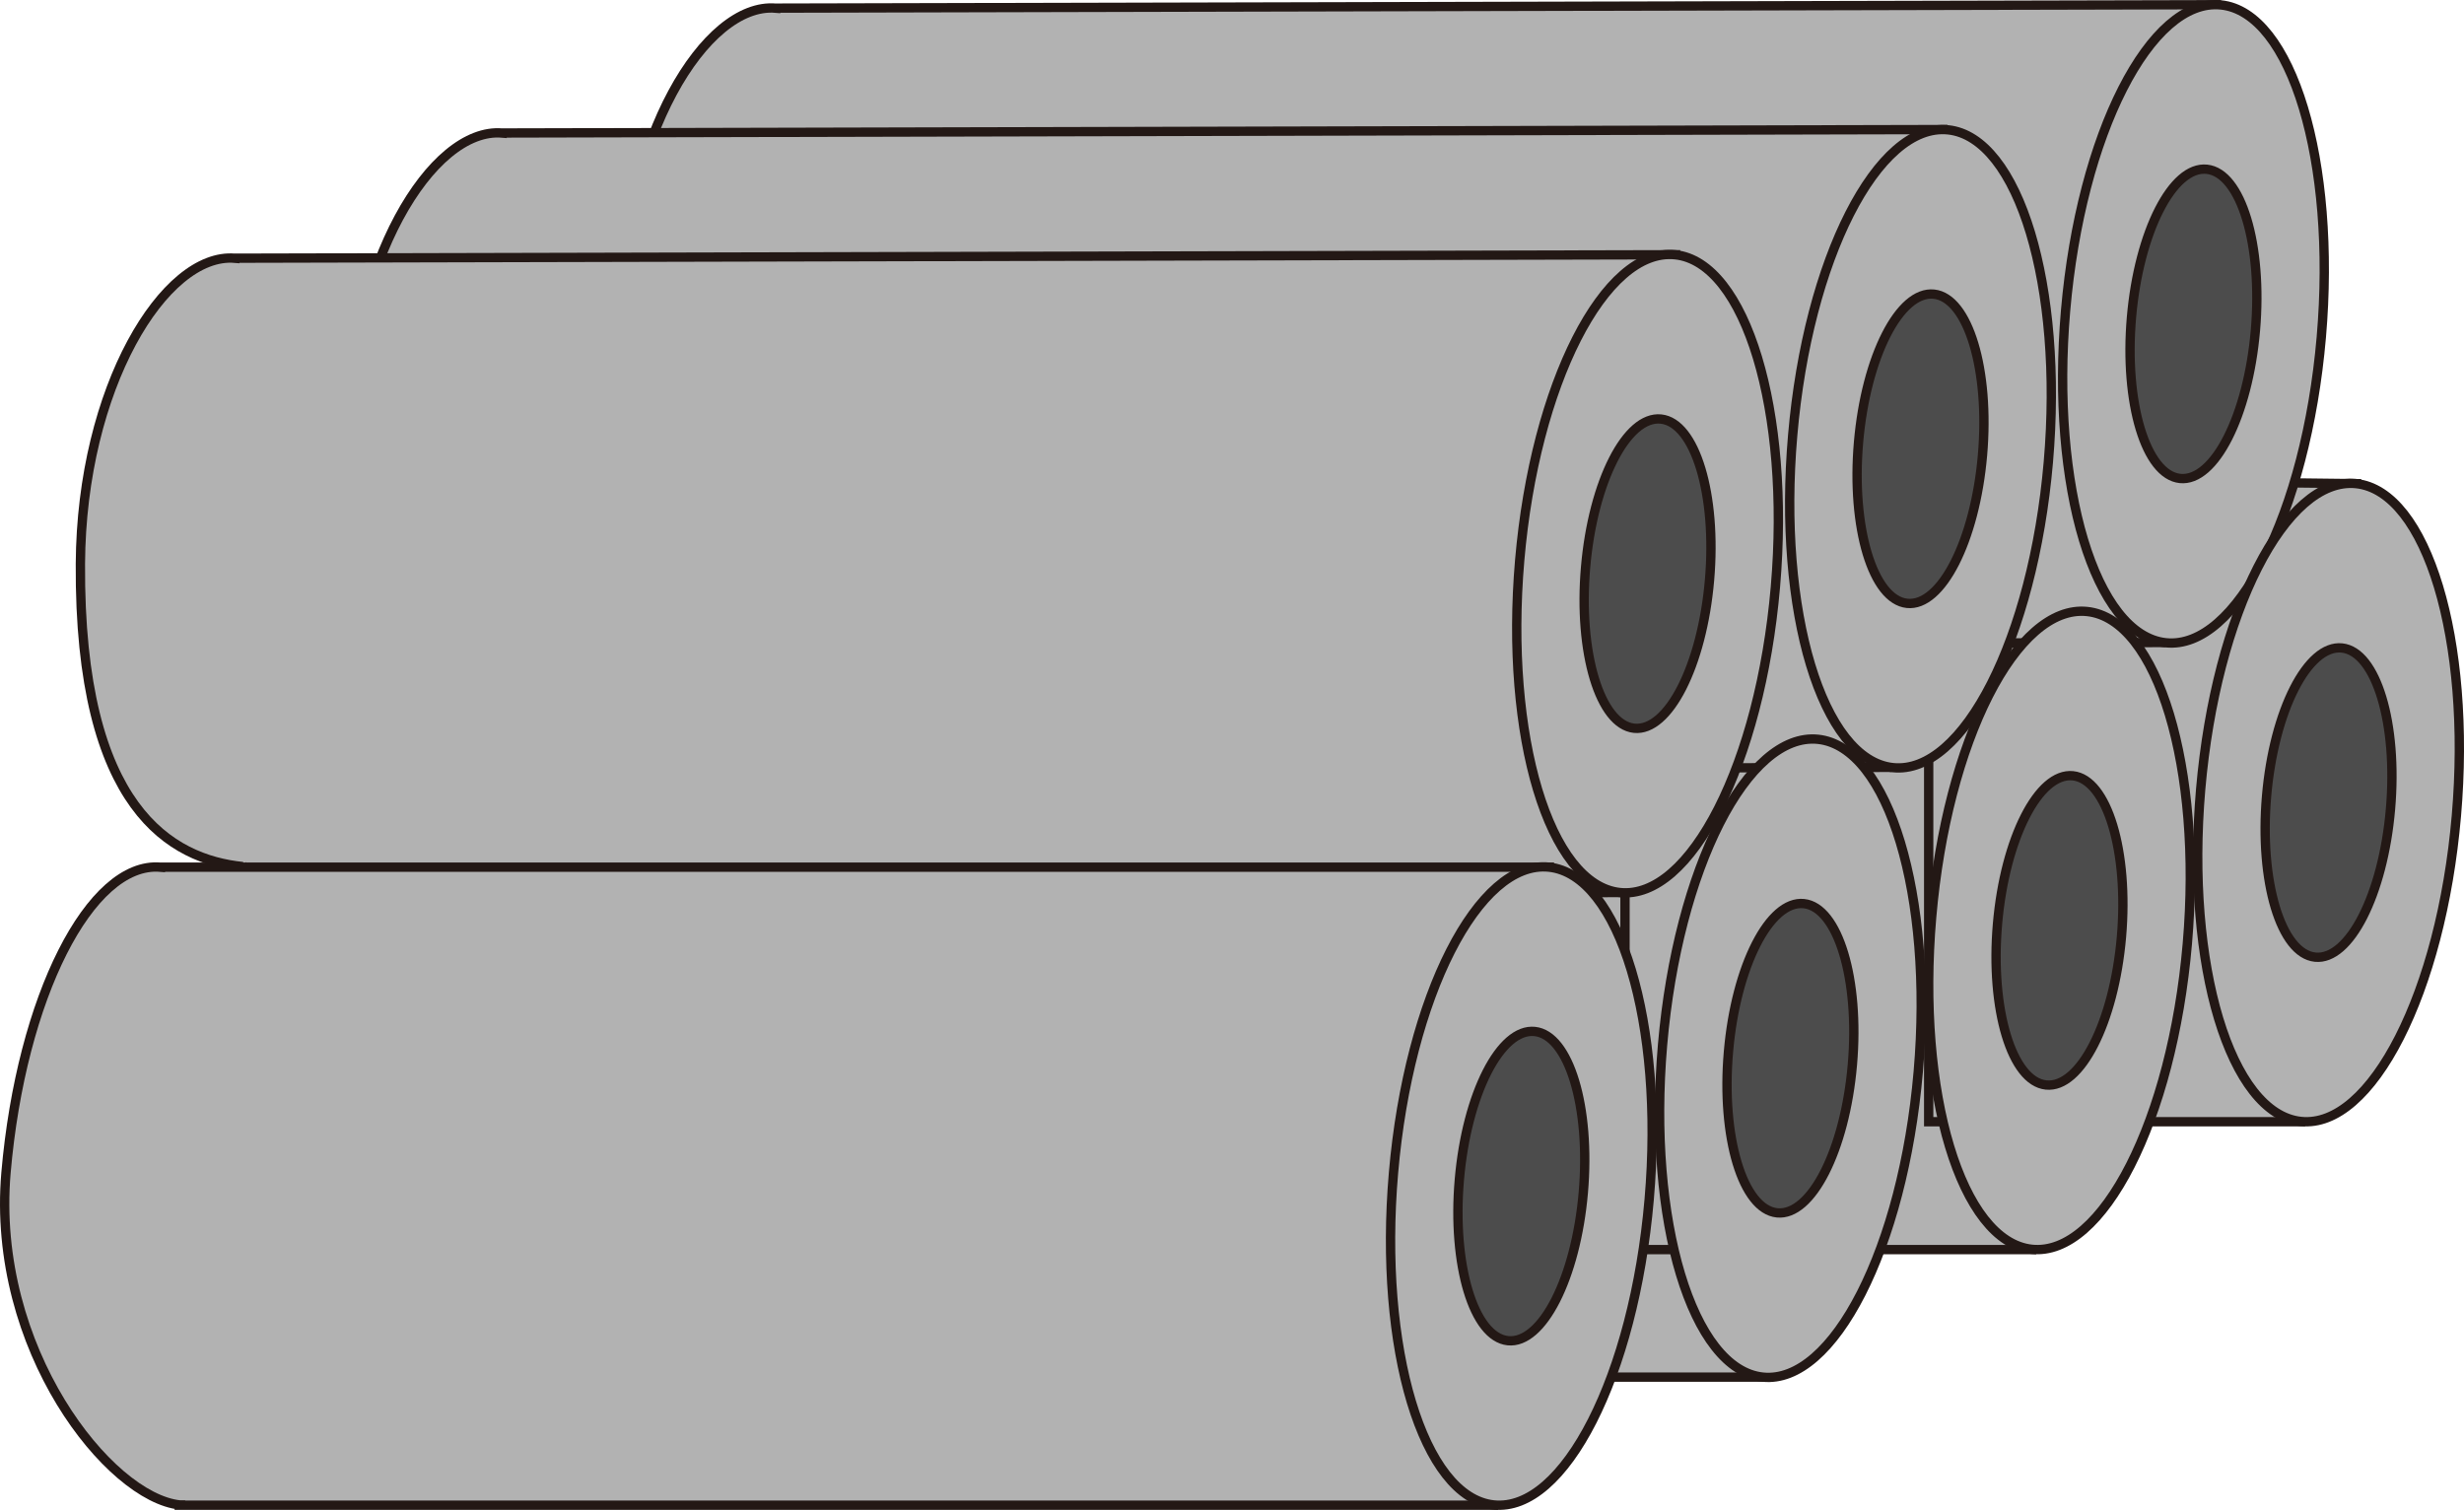 <?xml version="1.0" encoding="UTF-8" standalone="no"?>
<svg
   xmlns:dc="http://purl.org/dc/elements/1.1/"
   xmlns:cc="http://creativecommons.org/ns#"
   xmlns:rdf="http://www.w3.org/1999/02/22-rdf-syntax-ns#"
   xmlns:svg="http://www.w3.org/2000/svg"
   xmlns="http://www.w3.org/2000/svg"
   xmlns:sodipodi="http://sodipodi.sourceforge.net/DTD/sodipodi-0.dtd"
   xmlns:inkscape="http://www.inkscape.org/namespaces/inkscape"
   version="1.1"
   id="图层_1"
   x="0px"
   y="0px"
   width="132.217px"
   height="81.016px"
   viewBox="33.483 119.143 132.217 81.016"
   enable-background="new 33.483 119.143 132.217 81.016"
   xml:space="preserve"
   sodipodi:docname="电线与电缆-01.svg"><defs
   id="defs63" /><sodipodi:namedview
   pagecolor="#ffffff"
   bordercolor="#666666"
   borderopacity="1"
   objecttolerance="10"
   gridtolerance="10"
   guidetolerance="10"
   inkscape:pageopacity="0"
   inkscape:pageshadow="2"
   inkscape:window-width="640"
   inkscape:window-height="480"
   id="namedview61" />
<g
   id="g58">
	
		<rect
   x="103.514"
   y="160.761"
   fill="#B2B2B2"
   stroke="#231815"
   stroke-width="0.5"
   stroke-miterlimit="10"
   width="24.561"
   height="32.275"
   id="rect2" />
	<polygon
   fill="#B2B2B2"
   stroke="#231815"
   stroke-width="0.5"
   stroke-miterlimit="10"
   points="120.68,153.917 145.24,153.917    142.514,186.192 120.68,186.192  "
   id="polygon4" />
	<polygon
   fill="#B2B2B2"
   stroke="#231815"
   stroke-width="0.5"
   stroke-miterlimit="10"
   points="136.975,144.825 159.914,145.094    156.951,179.332 136.975,179.332  "
   id="polygon6" />
	<path
   fill="#B2B2B2"
   stroke="#231815"
   stroke-width="0.5"
   stroke-miterlimit="10"
   d="M75.104,119.579v0.002   c-3.77-0.318-8.229,6.956-8.285,16.392c-0.078,13.208,4.922,15.857,8.711,16.254c0,0-0.002,0,0,0l0.617,1.593l73.285-0.201   l2.963-34.225L75.104,119.579z"
   id="path8" />
	<path
   fill="#B2B2B2"
   stroke="#231815"
   stroke-width="0.5"
   stroke-miterlimit="10"
   d="M60.424,126.279v0.002   c-3.77-0.318-8.229,6.956-8.285,16.392c-0.078,13.207,4.922,15.856,8.711,16.253c0,0-0.002,0,0,0l0.617,1.593l73.285-0.201   l2.963-34.224L60.424,126.279z"
   id="path10" />
	<path
   fill="#B2B2B2"
   stroke="#231815"
   stroke-width="0.5"
   stroke-miterlimit="10"
   d="M46.082,132.997v0.002   c-3.77-0.318-8.23,6.956-8.285,16.392c-0.08,13.205,4.922,15.856,8.711,16.251c0,0-0.002,0,0,0l0.617,1.593l73.283-0.201   l2.965-34.222L46.082,132.997z"
   id="path12" />
	<path
   fill="#B2B2B2"
   stroke="#231815"
   stroke-width="0.5"
   stroke-miterlimit="10"
   d="M42.09,165.672v0.002   c-3.77-0.318-7.469,6.991-8.285,16.392c-0.816,9.449,5.541,17.433,9.328,17.828c0,0,0,0,0.002,0l-0.002,0.015h70.504l2.963-34.237   H42.09z"
   id="path14" />
	<g
   id="g20">
		<path
   fill="#B2B2B2"
   stroke="#231815"
   stroke-width="0.5"
   stroke-miterlimit="10"
   d="M121.977,183.502    c-0.818,9.449-4.553,16.789-8.34,16.392c-3.789-0.396-6.197-8.379-5.379-17.828c0.818-9.449,4.553-16.791,8.342-16.394    S122.797,174.051,121.977,183.502z"
   id="path16" />
		<path
   fill="#4C4C4C"
   stroke="#231815"
   stroke-width="0.5"
   stroke-miterlimit="10"
   d="M118.443,183.132    c-0.396,4.581-2.207,8.14-4.043,7.949c-1.838-0.193-3.004-4.064-2.609-8.645c0.396-4.583,2.207-8.14,4.045-7.947    C117.674,174.682,118.84,178.549,118.443,183.132z"
   id="path18" />
	</g>
	<g
   id="g26">
		<path
   fill="#B2B2B2"
   stroke="#231815"
   stroke-width="0.5"
   stroke-miterlimit="10"
   d="M128.75,150.64    c-0.818,9.449-4.553,16.791-8.342,16.394c-3.787-0.395-6.195-8.379-5.379-17.828c0.818-9.45,4.555-16.791,8.344-16.394    C127.158,133.208,129.568,141.19,128.75,150.64z"
   id="path22" />
		<path
   fill="#4C4C4C"
   stroke="#231815"
   stroke-width="0.5"
   stroke-miterlimit="10"
   d="M125.215,150.27    c-0.396,4.583-2.207,8.142-4.043,7.949c-1.836-0.191-3.006-4.062-2.607-8.645c0.396-4.582,2.207-8.138,4.045-7.946    C124.445,141.819,125.613,145.688,125.215,150.27z"
   id="path24" />
	</g>
	<g
   id="g32">
		<path
   fill="#B2B2B2"
   stroke="#231815"
   stroke-width="0.5"
   stroke-miterlimit="10"
   d="M143.396,143.939    c-0.82,9.45-4.555,16.79-8.34,16.393c-3.791-0.396-6.199-8.379-5.379-17.828c0.816-9.45,4.551-16.79,8.342-16.394    C141.807,126.506,144.215,134.489,143.396,143.939z"
   id="path28" />
		<path
   fill="#4C4C4C"
   stroke="#231815"
   stroke-width="0.5"
   stroke-miterlimit="10"
   d="M139.863,143.568    c-0.398,4.582-2.209,8.141-4.043,7.95c-1.84-0.193-3.006-4.064-2.609-8.646s2.207-8.139,4.045-7.946    C139.092,135.118,140.26,138.987,139.863,143.568z"
   id="path30" />
	</g>
	<g
   id="g38">
		<path
   fill="#B2B2B2"
   stroke="#231815"
   stroke-width="0.5"
   stroke-miterlimit="10"
   d="M158.043,137.237    c-0.818,9.45-4.553,16.79-8.342,16.395c-3.789-0.397-6.197-8.38-5.379-17.83c0.818-9.449,4.553-16.79,8.342-16.394    C156.453,119.805,158.861,127.788,158.043,137.237z"
   id="path34" />
		<path
   fill="#4C4C4C"
   stroke="#231815"
   stroke-width="0.5"
   stroke-miterlimit="10"
   d="M154.508,136.868    c-0.395,4.582-2.205,8.141-4.043,7.949c-1.838-0.193-3.004-4.063-2.609-8.645c0.398-4.583,2.209-8.139,4.045-7.947    C153.738,128.417,154.904,132.285,154.508,136.868z"
   id="path36" />
	</g>
	<g
   id="g44">
		<path
   fill="#B2B2B2"
   stroke="#231815"
   stroke-width="0.5"
   stroke-miterlimit="10"
   d="M136.416,176.642    c-0.818,9.449-4.555,16.789-8.342,16.394c-3.787-0.397-6.195-8.381-5.379-17.83c0.818-9.449,4.555-16.789,8.344-16.394    C134.824,159.209,137.232,167.193,136.416,176.642z"
   id="path40" />
		<path
   fill="#4C4C4C"
   stroke="#231815"
   stroke-width="0.5"
   stroke-miterlimit="10"
   d="M132.881,176.272    c-0.396,4.583-2.207,8.142-4.043,7.949c-1.838-0.193-3.006-4.062-2.607-8.645c0.396-4.583,2.207-8.14,4.045-7.947    C132.109,167.822,133.279,171.689,132.881,176.272z"
   id="path42" />
	</g>
	<g
   id="g50">
		<path
   fill="#B2B2B2"
   stroke="#231815"
   stroke-width="0.5"
   stroke-miterlimit="10"
   d="M150.854,169.783    c-0.818,9.449-4.553,16.789-8.34,16.394c-3.791-0.396-6.199-8.379-5.379-17.83c0.816-9.449,4.551-16.789,8.342-16.392    C149.264,152.35,151.672,160.333,150.854,169.783z"
   id="path46" />
		<path
   fill="#4C4C4C"
   stroke="#231815"
   stroke-width="0.5"
   stroke-miterlimit="10"
   d="M147.32,169.412    c-0.398,4.583-2.207,8.142-4.043,7.949c-1.84-0.193-3.006-4.062-2.609-8.645c0.398-4.583,2.207-8.138,4.045-7.947    C146.549,160.962,147.715,164.83,147.32,169.412z"
   id="path48" />
	</g>
	<g
   id="g56">
		<path
   fill="#B2B2B2"
   stroke="#231815"
   stroke-width="0.5"
   stroke-miterlimit="10"
   d="M165.291,162.923    c-0.818,9.449-4.553,16.791-8.34,16.394c-3.789-0.397-6.197-8.379-5.381-17.828c0.82-9.451,4.555-16.791,8.344-16.396    C163.703,145.491,166.109,153.474,165.291,162.923z"
   id="path52" />
		<path
   fill="#4C4C4C"
   stroke="#231815"
   stroke-width="0.5"
   stroke-miterlimit="10"
   d="M161.756,162.553    c-0.396,4.583-2.207,8.142-4.043,7.949c-1.836-0.191-3.002-4.062-2.607-8.645c0.396-4.581,2.207-8.138,4.045-7.945    C160.988,154.102,162.154,157.972,161.756,162.553z"
   id="path54" />
	</g>
</g>
</svg>
